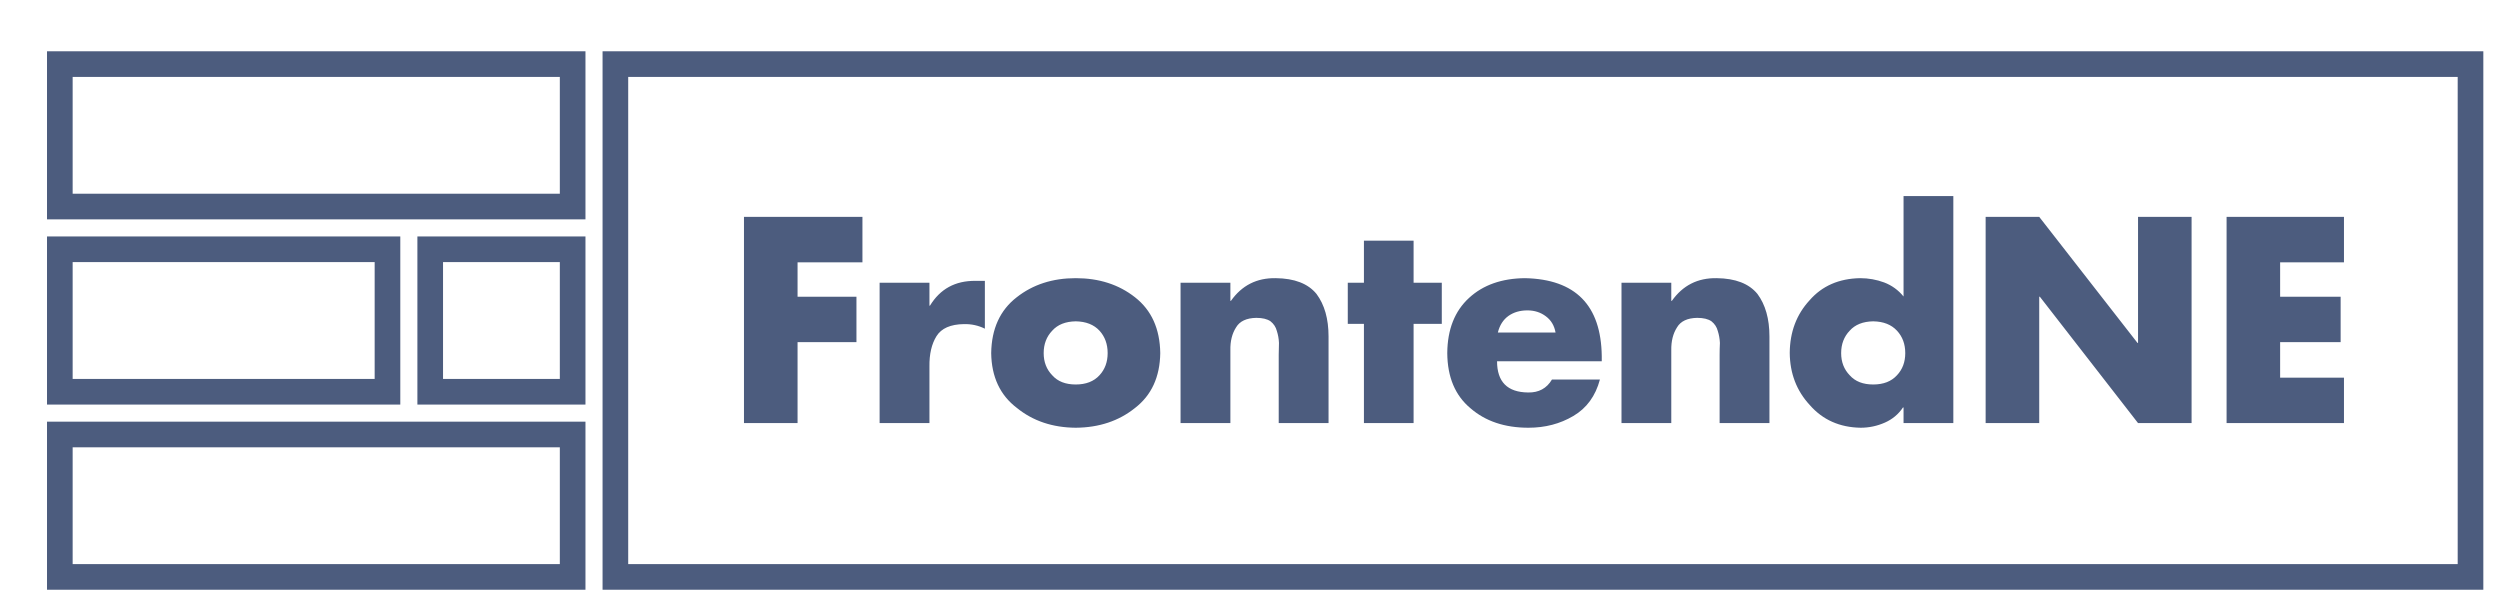 <svg xmlns="http://www.w3.org/2000/svg" viewBox="0 0 585 140">
    <g transform="translate(14, 15)" fill="none">
        <path class="icon__logo__logomark" d="M86.67 43.33L120 43.33 120 76.67 86.67 76.67 86.67 43.33ZM0 86.67L120 86.67 120 120 0 120 0 86.67ZM0 0L120 0 120 33.33 0 33.33 0 0ZM0 43.33L76.67 43.33 76.67 76.67 0 76.67 0 43.33Z" stroke="#4C5C7E" stroke-width="6"/>
        <g class="icon__logo__text">
            <rect stroke="#4C5C7E" stroke-width="6" x="130" y="0" width="434.1" height="120"/>
            <path d="M187.81 46.38L187.81 35.75 160.09 35.75 160.09 84 172.63 84 172.63 65.06 186.41 65.06 186.41 54.44 172.63 54.44 172.63 46.38 187.81 46.38ZM203.49 51.16L191.83 51.16 191.83 84 203.49 84 203.49 70.75C203.45 67.85 204 65.49 205.14 63.66 206.29 61.82 208.42 60.89 211.55 60.84 213.3 60.8 214.94 61.16 216.46 61.91L216.46 50.72 214.24 50.72C209.53 50.68 205.99 52.61 203.61 56.53L203.49 56.53 203.49 51.16ZM237.72 50.09C232.3 50.09 227.7 51.58 223.91 54.56 220.01 57.58 218.02 61.94 217.94 67.63 218.02 73.21 220.03 77.49 223.97 80.47 227.72 83.51 232.3 85.05 237.72 85.09 243.18 85.05 247.8 83.51 251.59 80.47 255.45 77.49 257.42 73.21 257.5 67.63 257.42 61.94 255.45 57.58 251.59 54.56 247.8 51.58 243.18 50.09 237.72 50.09L237.72 50.09ZM237.72 60.19C240.11 60.23 241.97 60.96 243.28 62.38 244.55 63.77 245.19 65.52 245.19 67.63 245.19 69.71 244.55 71.44 243.28 72.81 241.97 74.25 240.11 74.97 237.72 74.97 235.32 74.97 233.49 74.25 232.22 72.81 230.89 71.44 230.22 69.71 230.22 67.63 230.22 65.52 230.89 63.77 232.22 62.38 233.49 60.96 235.32 60.23 237.72 60.19L237.72 60.19ZM273.91 51.16L262.25 51.16 262.25 84 273.91 84 273.91 66.97C273.86 64.84 274.31 63.05 275.25 61.59 276.1 60.16 277.68 59.42 279.97 59.38 281.43 59.38 282.54 59.65 283.31 60.19 284.06 60.79 284.55 61.54 284.78 62.44 285.07 63.33 285.24 64.27 285.28 65.25 285.24 66.23 285.22 67.15 285.22 68L285.22 84 296.88 84 296.88 63.72C296.88 59.61 295.94 56.3 294.06 53.78 292.08 51.36 288.91 50.14 284.53 50.09 280.09 50.01 276.59 51.78 274.03 55.41L273.91 55.41 273.91 51.16ZM316.78 60.78L323.38 60.78 323.38 51.16 316.78 51.16 316.78 41.31 305.16 41.31 305.16 51.16 301.38 51.16 301.38 60.78 305.16 60.78 305.16 84 316.78 84 316.78 60.78ZM336.5 62.81C336.92 61.1 337.75 59.8 339 58.91 340.23 58.05 341.7 57.63 343.41 57.63 345.07 57.63 346.52 58.09 347.75 59.03 348.96 59.93 349.71 61.19 350 62.81L336.5 62.81ZM360.81 68.31C360.65 56.42 354.66 50.34 342.84 50.09 337.43 50.14 333.07 51.67 329.78 54.69 326.41 57.77 324.7 62.08 324.66 67.63 324.7 73.25 326.51 77.55 330.09 80.53 333.59 83.57 338.11 85.09 343.66 85.09 347.55 85.09 351.05 84.18 354.16 82.34 357.28 80.51 359.35 77.67 360.38 73.81L349.16 73.81C347.93 75.88 346.07 76.89 343.59 76.84 338.74 76.8 336.31 74.36 336.31 69.53L360.81 69.53 360.81 68.31ZM377.08 51.16L365.43 51.16 365.43 84 377.08 84 377.08 66.97C377.04 64.84 377.49 63.05 378.43 61.59 379.28 60.16 380.85 59.42 383.14 59.38 384.6 59.38 385.72 59.65 386.49 60.19 387.24 60.79 387.73 61.54 387.96 62.44 388.25 63.33 388.41 64.27 388.46 65.25 388.41 66.23 388.39 67.15 388.39 68L388.39 84 400.05 84 400.05 63.72C400.05 59.61 399.11 56.3 397.24 53.78 395.26 51.36 392.08 50.14 387.71 50.09 383.27 50.01 379.77 51.78 377.21 55.41L377.08 55.41 377.08 51.16ZM431.43 84L443.08 84 443.08 30.88 431.43 30.88 431.43 54.38C430.2 52.87 428.69 51.78 426.89 51.09 425.1 50.43 423.23 50.09 421.27 50.09 416.31 50.18 412.36 51.91 409.43 55.28 406.38 58.59 404.84 62.69 404.8 67.56 404.84 72.38 406.4 76.45 409.49 79.78 412.51 83.24 416.48 85.01 421.39 85.09 423.35 85.09 425.25 84.69 427.08 83.88 428.83 83.1 430.24 81.93 431.3 80.34L431.43 80.34 431.43 84ZM424.33 60.19C426.73 60.23 428.58 60.96 429.89 62.38 431.19 63.77 431.83 65.52 431.83 67.63 431.83 69.71 431.19 71.44 429.89 72.81 428.58 74.25 426.73 74.97 424.33 74.97 421.94 74.97 420.1 74.25 418.83 72.81 417.5 71.44 416.83 69.71 416.83 67.63 416.83 65.52 417.5 63.77 418.83 62.38 420.1 60.96 421.94 60.23 424.33 60.19L424.33 60.19ZM450.64 84L463.18 84 463.18 54.44 463.33 54.44 486.3 84 498.83 84 498.83 35.75 486.3 35.75 486.3 65.25 486.18 65.25 463.18 35.75 450.64 35.75 450.64 84ZM534.49 46.38L534.49 35.75 507.02 35.75 507.02 84 534.49 84 534.49 73.38 519.55 73.38 519.55 65.06 533.71 65.06 533.71 54.44 519.55 54.44 519.55 46.38 534.49 46.38Z" fill="#4C5C7E"/>
        </g>
    </g>
</svg>